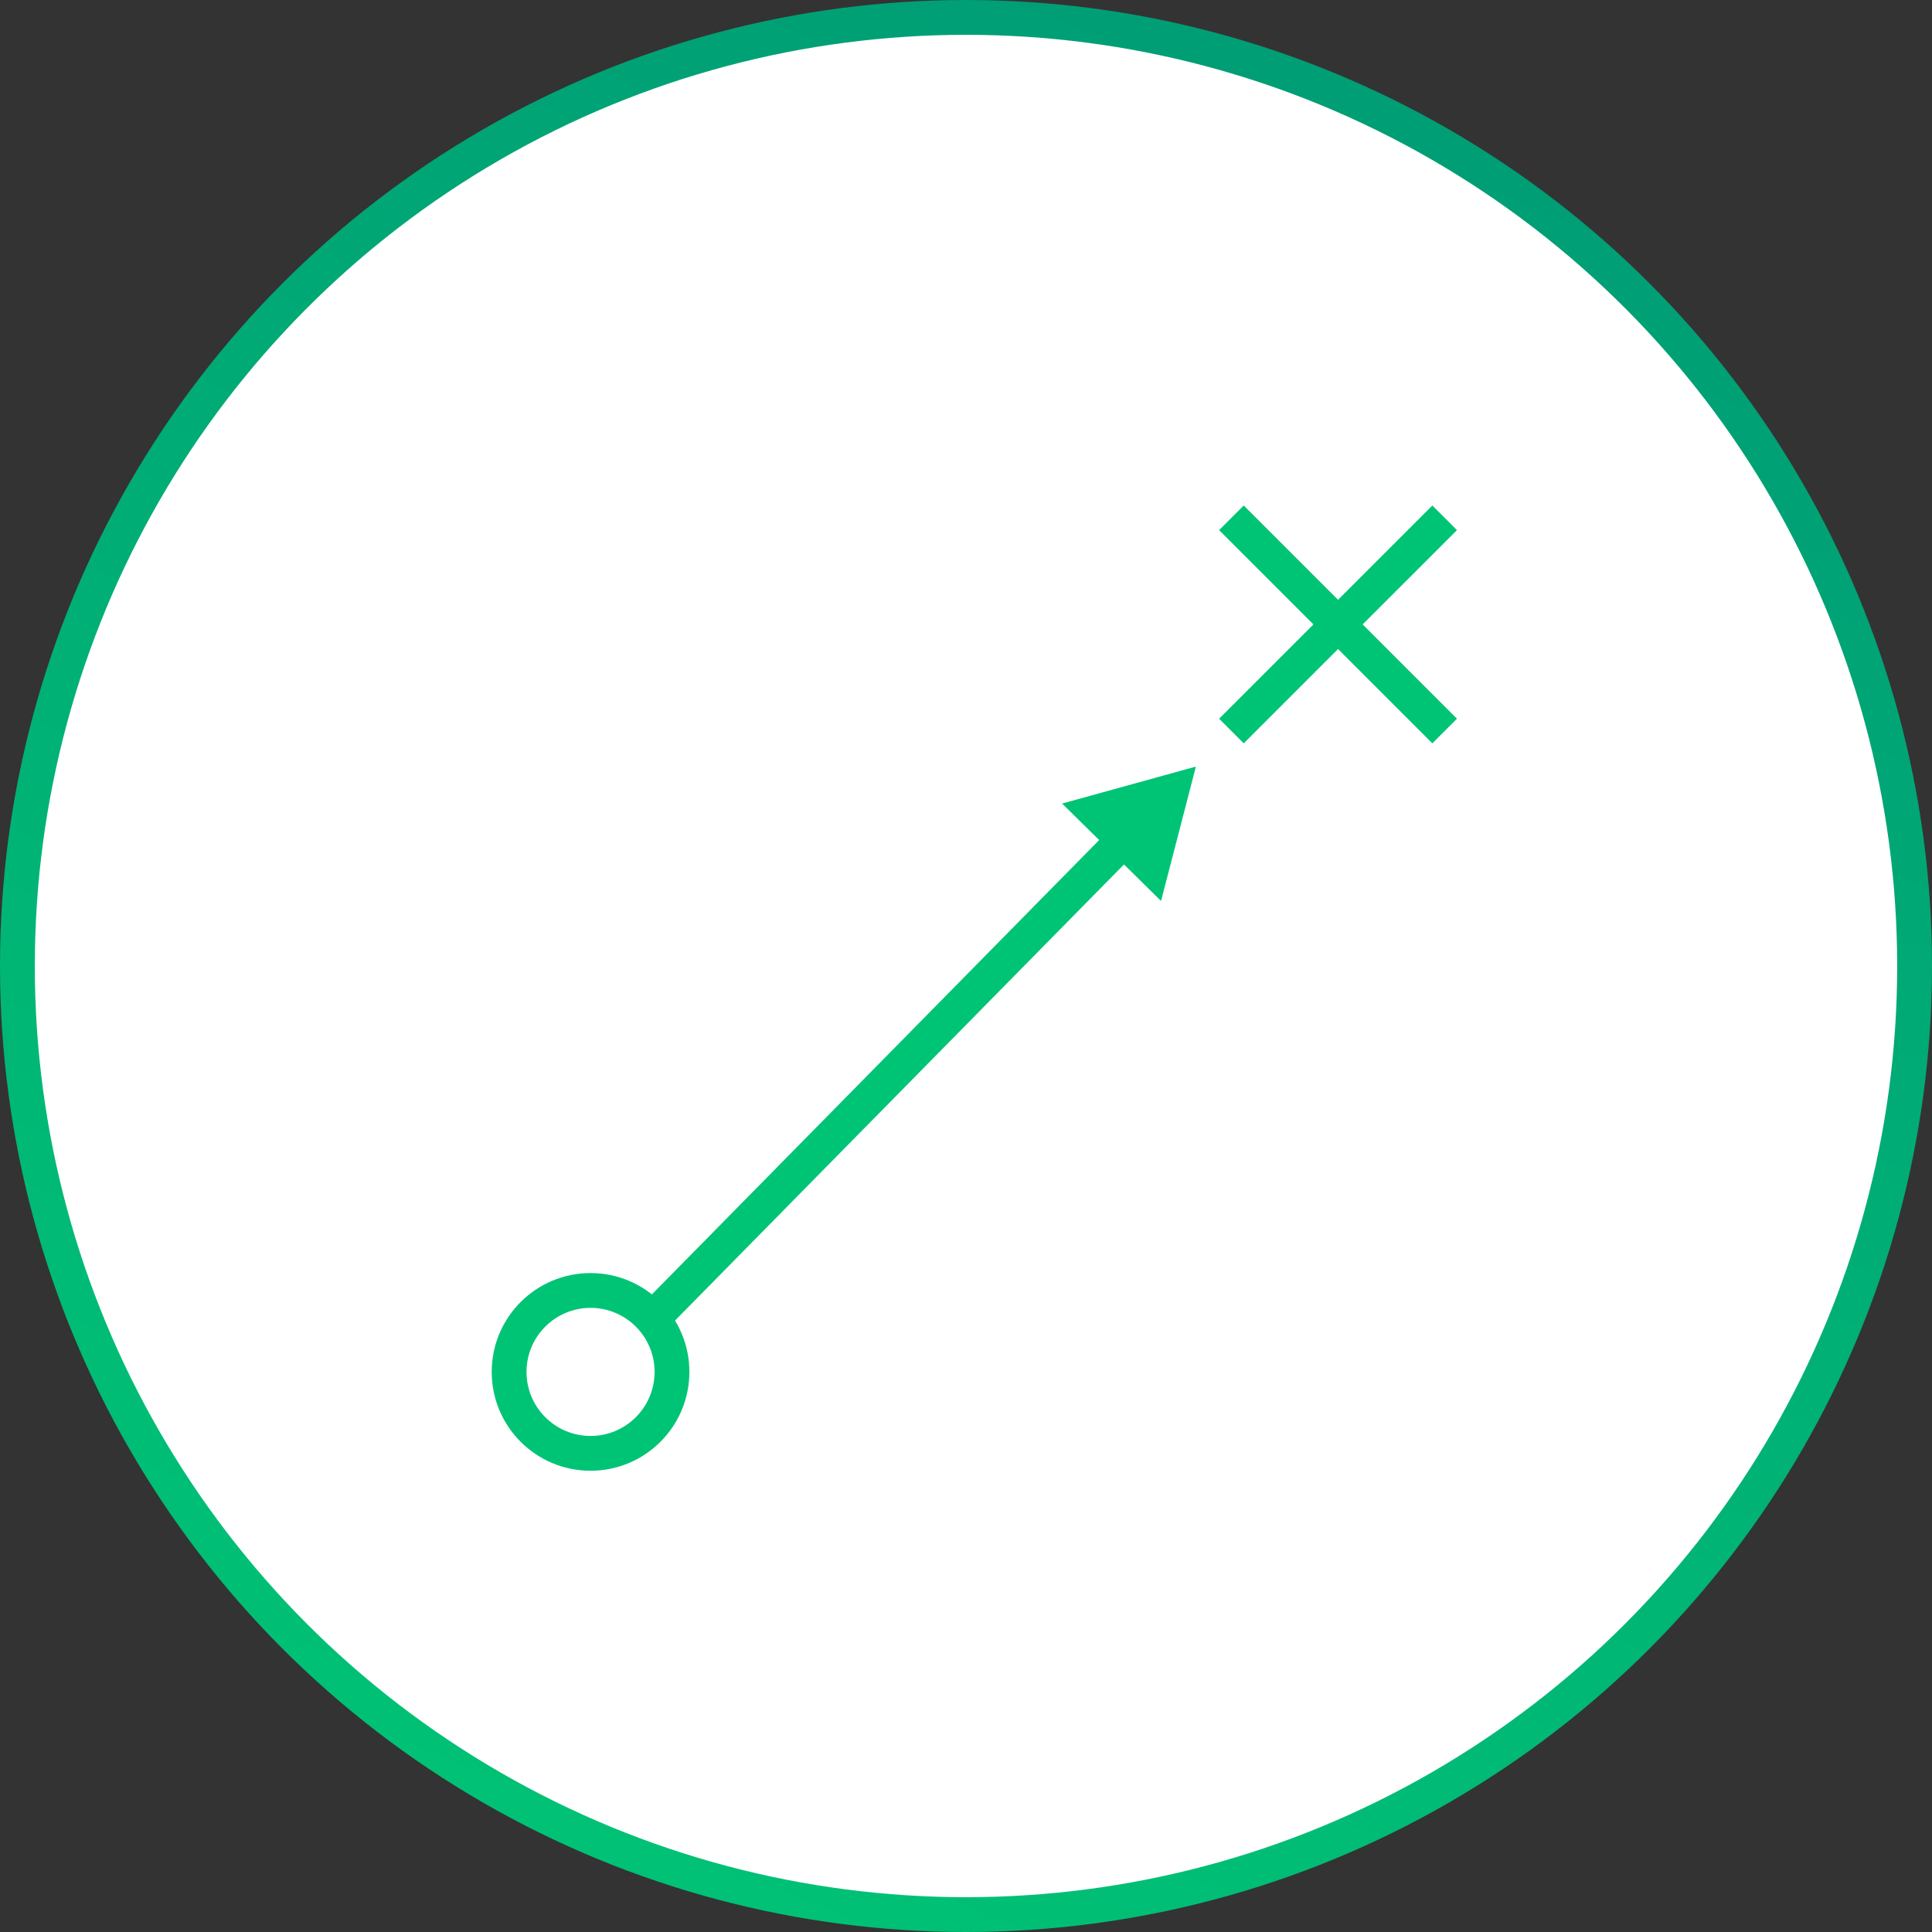 <?xml version="1.0" encoding="UTF-8"?>
<svg width="111px" height="111px" viewBox="0 0 111 111" version="1.1" xmlns="http://www.w3.org/2000/svg" xmlns:xlink="http://www.w3.org/1999/xlink">
    <rect x="0" y="0" width="111" height="111" fill="#333333" stroke="none"/>
    <!-- Generator: Sketch 50 (54983) - http://www.bohemiancoding.com/sketch -->
    <title>Group 5icon</title>
    <desc>Created with Sketch.</desc>
    <defs>
        <linearGradient x1="27.5%" y1="105.159%" x2="72.128%" y2="-7.614%" id="linearGradient-1">
            <stop stop-color="#00C475" offset="0%"></stop>
            <stop stop-color="#009A75" offset="100%"></stop>
        </linearGradient>
    </defs>
    <g id="Welcome" stroke="none" stroke-width="1" fill="none" fill-rule="evenodd">
        <g id="Desktop-HD" transform="translate(-459, -3673)">
            <g id="Group-5" transform="translate(460, 3674)">
                <circle id="Oval-3-Copy-4" stroke="url(#linearGradient-1)" stroke-width="2" fill="#FFFFFF" cx="54.5" cy="54.5" r="54.5"></circle>
                <g id="ico-05" transform="translate(28, 28)">
                    <circle id="Oval" stroke="#00C475" stroke-width="2" cx="4.929" cy="49.821" r="4.679"></circle>
                    <g id="Group" transform="translate(8, 15)">
                        <path d="M0.474,31.773 L27.682,4.133" id="Shape" stroke="#00C475" stroke-width="2"></path>
                        <polygon id="Shape" fill="#00C475" fill-rule="nonzero" points="29.706 7.763 31.709 0.042 24.021 2.167"></polygon>
                    </g>
                    <path d="M41.75,0.75 L54,13" id="Shape" stroke="#00C475" stroke-width="2"></path>
                    <path d="M54,0.75 L41.75,13" id="Shape" stroke="#00C475" stroke-width="2"></path>
                </g>
            </g>
        </g>
    </g>
</svg>